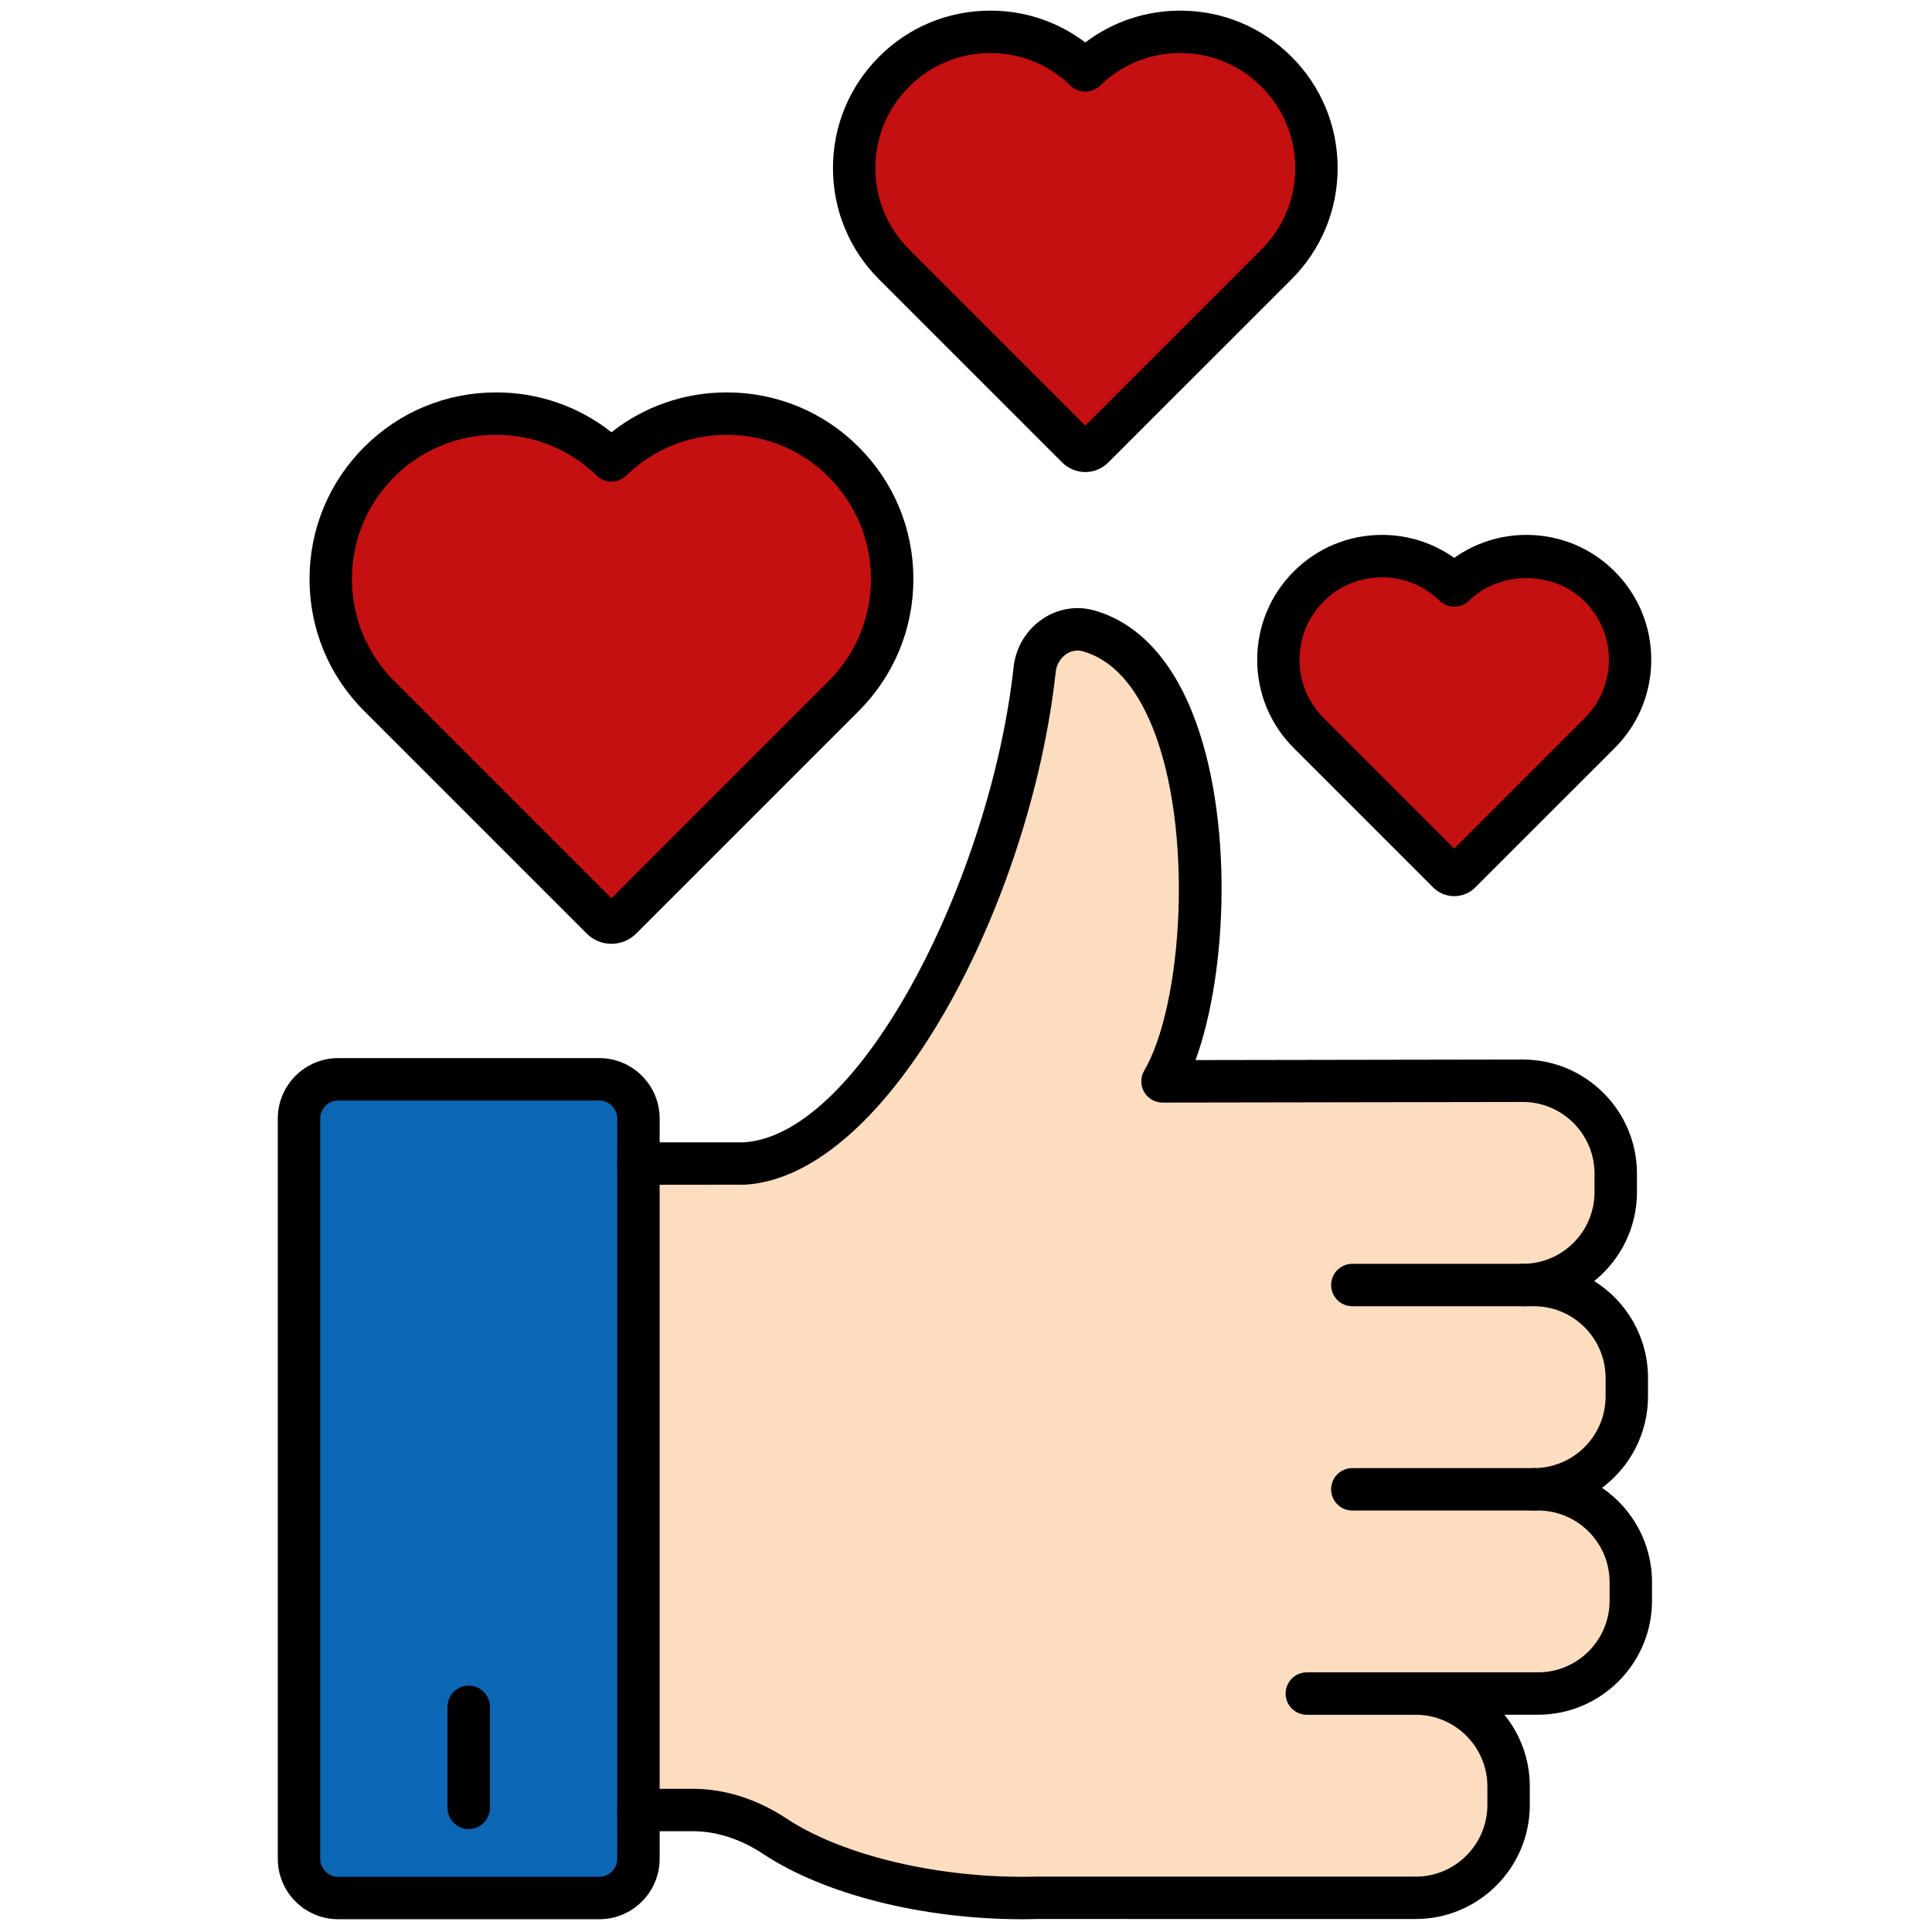 <svg xmlns="http://www.w3.org/2000/svg" xmlns:xlink="http://www.w3.org/1999/xlink" version="1.1" width="256" height="256" viewBox="0 0 256 256" xml:space="preserve">

<defs>
</defs>
<g style="stroke: none; stroke-width: 0; stroke-dasharray: none; stroke-linecap: butt; stroke-linejoin: miter; stroke-miterlimit: 10; fill: none; fill-rule: nonzero; opacity: 1;" transform="translate(1.407 1.407) scale(2.81 2.81)" >
	<path d="M 29.605 84.849 h 2.571 c 1.384 0 2.705 0.472 3.859 1.236 c 2.88 1.907 7.73 3.023 12.379 2.907 l 17.844 0 c 2.409 0 4.379 -1.971 4.379 -4.379 v -0.873 c 0 -2.409 -1.971 -4.379 -4.379 -4.379 h 5.763 c 2.409 0 4.379 -1.971 4.379 -4.379 v -0.873 c 0 -2.409 -1.971 -4.379 -4.379 -4.379 h -0.19 c 2.409 0 4.379 -1.971 4.379 -4.379 v -0.873 c 0 -2.409 -1.971 -4.379 -4.379 -4.379 H 71.31 c 2.409 0 4.379 -1.971 4.379 -4.379 v -0.873 c 0 -2.409 -1.971 -4.379 -4.379 -4.379 l -16.993 0.03 c 2.732 -4.665 2.868 -19.484 -3.508 -21.249 c -1.197 -0.331 -2.385 0.583 -2.519 1.818 C 47.179 41.288 40.922 54 34.56 54.368 h -4.955 V 84.849 z" style="stroke: none; stroke-width: 1; stroke-dasharray: none; stroke-linecap: butt; stroke-linejoin: miter; stroke-miterlimit: 10; fill: rgb(253,221,192); fill-rule: nonzero; opacity: 1;" transform=" matrix(1 0 0 1 0 0) " stroke-linecap="round" />
	<path d="M 27.757 89 h -12.31 c -1.02 0 -1.848 -0.827 -1.848 -1.848 v -34.91 c 0 -1.02 0.827 -1.848 1.848 -1.848 h 12.31 c 1.02 0 1.848 0.827 1.848 1.848 v 34.91 C 29.605 88.173 28.777 89 27.757 89 z" style="stroke: none; stroke-width: 1; stroke-dasharray: none; stroke-linecap: butt; stroke-linejoin: miter; stroke-miterlimit: 10; fill: rgb(12,103,180); fill-rule: nonzero; opacity: 1;" transform=" matrix(1 0 0 1 0 0) " stroke-linecap="round" />
	<path d="M 71.311 61.095 h -8.042 c -0.553 0 -1 -0.447 -1 -1 s 0.447 -1 1 -1 h 8.042 c 0.553 0 1 0.447 1 1 S 71.863 61.095 71.311 61.095 z" style="stroke: none; stroke-width: 1; stroke-dasharray: none; stroke-linecap: butt; stroke-linejoin: miter; stroke-miterlimit: 10; fill: rgb(0,0,0); fill-rule: nonzero; opacity: 1;" transform=" matrix(1 0 0 1 0 0) " stroke-linecap="round" />
	<path d="M 71.831 70.728 h -8.563 c -0.553 0 -1 -0.447 -1 -1 s 0.447 -1 1 -1 h 8.563 c 0.553 0 1 0.447 1 1 S 72.384 70.728 71.831 70.728 z" style="stroke: none; stroke-width: 1; stroke-dasharray: none; stroke-linecap: butt; stroke-linejoin: miter; stroke-miterlimit: 10; fill: rgb(0,0,0); fill-rule: nonzero; opacity: 1;" transform=" matrix(1 0 0 1 0 0) " stroke-linecap="round" />
	<path d="M 66.258 80.359 h -5.136 c -0.553 0 -1 -0.447 -1 -1 s 0.447 -1 1 -1 h 5.136 c 0.553 0 1 0.447 1 1 S 66.811 80.359 66.258 80.359 z" style="stroke: none; stroke-width: 1; stroke-dasharray: none; stroke-linecap: butt; stroke-linejoin: miter; stroke-miterlimit: 10; fill: rgb(0,0,0); fill-rule: nonzero; opacity: 1;" transform=" matrix(1 0 0 1 0 0) " stroke-linecap="round" />
	<path d="M 47.704 90 c -4.681 0 -9.319 -1.159 -12.222 -3.081 c -1.056 -0.699 -2.2 -1.069 -3.307 -1.069 h -2.571 c -0.552 0 -1 -0.447 -1 -1 s 0.448 -1 1 -1 h 2.571 c 1.501 0 3.026 0.484 4.411 1.401 c 2.685 1.777 7.33 2.859 11.802 2.74 l 17.869 0.001 c 1.863 0 3.38 -1.517 3.38 -3.38 v -0.873 c 0 -1.863 -1.517 -3.38 -3.38 -3.38 c -0.553 0 -1 -0.447 -1 -1 s 0.447 -1 1 -1 h 5.764 c 1.863 0 3.379 -1.516 3.379 -3.379 v -0.874 c 0 -1.863 -1.516 -3.379 -3.379 -3.379 h -0.19 c -0.553 0 -1 -0.447 -1 -1 s 0.447 -1 1 -1 c 1.863 0 3.38 -1.517 3.38 -3.38 v -0.873 c 0 -1.863 -1.517 -3.38 -3.38 -3.38 h -0.521 c -0.553 0 -1 -0.447 -1 -1 s 0.447 -1 1 -1 c 1.863 0 3.379 -1.516 3.379 -3.379 v -0.873 c 0 -1.863 -1.516 -3.38 -3.379 -3.38 l -16.991 0.029 c -0.001 0 -0.001 0 -0.002 0 c -0.358 0 -0.688 -0.191 -0.867 -0.502 s -0.177 -0.693 0.004 -1.003 c 1.813 -3.097 2.36 -11.345 0.39 -16.2 c -0.809 -1.993 -1.92 -3.198 -3.302 -3.581 c -0.343 -0.094 -0.626 0.046 -0.763 0.138 c -0.274 0.186 -0.459 0.494 -0.495 0.824 c -1.181 10.866 -7.845 23.803 -14.667 24.197 l -5.013 0.002 c -0.552 0 -1 -0.447 -1 -1 s 0.448 -1 1 -1 h 4.956 c 5.556 -0.323 11.668 -12.596 12.736 -22.415 c 0.1 -0.919 0.596 -1.744 1.36 -2.263 c 0.718 -0.487 1.603 -0.636 2.419 -0.411 c 1.984 0.549 3.582 2.194 4.622 4.756 c 1.994 4.912 1.696 12.313 0.177 16.454 l 15.435 -0.026 c 2.968 0 5.381 2.413 5.381 5.38 v 0.873 c 0 1.693 -0.787 3.207 -2.015 4.193 c 1.522 0.952 2.536 2.643 2.536 4.565 v 0.873 c 0 1.763 -0.853 3.33 -2.166 4.312 c 1.421 0.97 2.355 2.602 2.355 4.447 v 0.874 c 0 2.966 -2.413 5.379 -5.379 5.379 H 70.44 c 0.748 0.925 1.197 2.101 1.197 3.38 v 0.873 c 0 2.967 -2.413 5.38 -5.38 5.38 l -17.844 -0.001 C 48.178 89.997 47.94 90 47.704 90 z" style="stroke: none; stroke-width: 1; stroke-dasharray: none; stroke-linecap: butt; stroke-linejoin: miter; stroke-miterlimit: 10; fill: rgb(0,0,0); fill-rule: nonzero; opacity: 1;" transform=" matrix(1 0 0 1 0 0) " stroke-linecap="round" />
	<path d="M 27.757 90 h -12.31 c -1.57 0 -2.848 -1.277 -2.848 -2.848 v -34.91 c 0 -1.57 1.277 -2.848 2.848 -2.848 h 12.31 c 1.57 0 2.848 1.277 2.848 2.848 v 34.91 C 30.604 88.723 29.327 90 27.757 90 z M 15.447 51.395 c -0.467 0 -0.848 0.38 -0.848 0.848 v 34.91 c 0 0.468 0.38 0.848 0.848 0.848 h 12.31 c 0.467 0 0.848 -0.38 0.848 -0.848 v -34.91 c 0 -0.468 -0.38 -0.848 -0.848 -0.848 H 15.447 z" style="stroke: none; stroke-width: 1; stroke-dasharray: none; stroke-linecap: butt; stroke-linejoin: miter; stroke-miterlimit: 10; fill: rgb(0,0,0); fill-rule: nonzero; opacity: 1;" transform=" matrix(1 0 0 1 0 0) " stroke-linecap="round" />
	<path d="M 21.602 85.749 c -0.552 0 -1 -0.447 -1 -1 v -4.766 c 0 -0.553 0.448 -1 1 -1 s 1 0.447 1 1 v 4.766 C 22.602 85.302 22.154 85.749 21.602 85.749 z" style="stroke: none; stroke-width: 1; stroke-dasharray: none; stroke-linecap: butt; stroke-linejoin: miter; stroke-miterlimit: 10; fill: rgb(0,0,0); fill-rule: nonzero; opacity: 1;" transform=" matrix(1 0 0 1 0 0) " stroke-linecap="round" />
	<path d="M 17.391 6.71 c -0.051 0 -0.1 -0.02 -0.136 -0.056 L 14.172 3.57 C 13.739 3.137 13.5 2.561 13.5 1.949 c 0 -0.612 0.239 -1.188 0.672 -1.621 c 0.433 -0.433 1.009 -0.672 1.621 -0.672 c 0.602 0 1.168 0.23 1.598 0.649 c 0.43 -0.419 0.996 -0.649 1.598 -0.649 c 0.613 0 1.188 0.239 1.621 0.672 c 0.433 0.433 0.671 1.009 0.671 1.621 c 0 0.612 -0.239 1.188 -0.672 1.621 l -3.084 3.083 C 17.49 6.689 17.442 6.71 17.391 6.71 z" style="stroke: none; stroke-width: 1; stroke-dasharray: none; stroke-linecap: butt; stroke-linejoin: miter; stroke-miterlimit: 10; fill: rgb(196,16,16); fill-rule: nonzero; opacity: 1;" transform=" matrix(2.801 0 0 2.801 1.964 1.964) " stroke-linecap="round" />
	<path d="M 17.391 7.067 c -0.145 0 -0.287 -0.059 -0.389 -0.161 l -3.083 -3.083 c -0.501 -0.501 -0.776 -1.166 -0.776 -1.874 s 0.276 -1.373 0.776 -1.874 s 1.166 -0.776 1.874 -0.776 c 0.584 0 1.14 0.188 1.598 0.536 c 0.458 -0.347 1.014 -0.536 1.598 -0.536 c 0.709 0 1.374 0.276 1.874 0.776 c 0.5 0.5 0.776 1.165 0.776 1.873 c 0 0.708 -0.276 1.373 -0.776 1.874 l -3.084 3.083 C 17.677 7.008 17.536 7.067 17.391 7.067 z M 17.274 6.401 C 17.274 6.401 17.274 6.401 17.274 6.401 L 17.274 6.401 z M 17.507 6.4 L 17.507 6.4 C 17.508 6.401 17.507 6.401 17.507 6.4 z M 15.793 0.013 c -0.517 0 -1.003 0.201 -1.369 0.567 s -0.567 0.852 -0.567 1.369 s 0.201 1.003 0.567 1.369 l 2.967 2.967 l 2.967 -2.967 c 0.366 -0.366 0.567 -0.852 0.567 -1.369 s -0.201 -1.003 -0.567 -1.369 c -0.365 -0.366 -0.851 -0.567 -1.369 -0.567 c -0.507 0 -0.986 0.194 -1.349 0.548 c -0.139 0.135 -0.359 0.135 -0.498 0 C 16.779 0.207 16.3 0.013 15.793 0.013 z" style="stroke: none; stroke-width: 1; stroke-dasharray: none; stroke-linecap: butt; stroke-linejoin: miter; stroke-miterlimit: 10; fill: rgb(0,0,0); fill-rule: nonzero; opacity: 1;" transform=" matrix(2.801 0 0 2.801 1.964 1.964) " stroke-linecap="round" />
	<path d="M 9.414 14.652 c -0.062 0 -0.121 -0.025 -0.165 -0.068 l -3.746 -3.746 c -0.526 -0.526 -0.816 -1.226 -0.816 -1.97 c 0 -0.744 0.29 -1.443 0.816 -1.969 c 0.526 -0.526 1.225 -0.816 1.97 -0.816 c 0.731 0 1.419 0.279 1.941 0.788 c 0.522 -0.508 1.21 -0.788 1.941 -0.788 c 0.744 0 1.444 0.29 1.97 0.816 c 0.526 0.526 0.816 1.226 0.816 1.969 c 0 0.744 -0.29 1.443 -0.816 1.97 l -3.746 3.746 C 9.535 14.627 9.476 14.652 9.414 14.652 z" style="stroke: none; stroke-width: 1; stroke-dasharray: none; stroke-linecap: butt; stroke-linejoin: miter; stroke-miterlimit: 10; fill: rgb(196,16,16); fill-rule: nonzero; opacity: 1;" transform=" matrix(2.801 0 0 2.801 1.964 1.964) " stroke-linecap="round" />
	<path d="M 9.414 15.009 c -0.158 0 -0.306 -0.061 -0.417 -0.173 L 5.251 11.09 c -0.594 -0.594 -0.92 -1.383 -0.92 -2.222 c 0 -0.839 0.327 -1.628 0.92 -2.222 c 0.593 -0.594 1.382 -0.92 2.222 -0.92 c 0.712 0 1.39 0.236 1.941 0.671 c 0.551 -0.435 1.229 -0.671 1.941 -0.671 c 0.84 0 1.629 0.327 2.222 0.92 c 0.593 0.593 0.92 1.382 0.92 2.222 c 0 0.839 -0.327 1.628 -0.92 2.222 l -3.746 3.746 C 9.72 14.947 9.572 15.009 9.414 15.009 z M 9.502 14.331 h 0.004 H 9.502 z M 7.473 6.44 c -0.649 0 -1.258 0.253 -1.717 0.711 C 5.297 7.609 5.045 8.219 5.045 8.868 c 0 0.649 0.253 1.259 0.711 1.717 l 3.658 3.658 l 3.658 -3.658 c 0.459 -0.459 0.711 -1.069 0.711 -1.717 s -0.253 -1.258 -0.711 -1.717 c -0.459 -0.459 -1.068 -0.711 -1.717 -0.711 c -0.636 0 -1.237 0.244 -1.692 0.687 c -0.138 0.135 -0.359 0.135 -0.498 0 C 8.71 6.683 8.109 6.44 7.473 6.44 z" style="stroke: none; stroke-width: 1; stroke-dasharray: none; stroke-linecap: butt; stroke-linejoin: miter; stroke-miterlimit: 10; fill: rgb(0,0,0); fill-rule: nonzero; opacity: 1;" transform=" matrix(2.801 0 0 2.801 1.964 1.964) " stroke-linecap="round" />
	<path d="M 23.602 13.85 c -0.039 0 -0.076 -0.015 -0.103 -0.043 l -2.347 -2.347 c -0.33 -0.33 -0.511 -0.768 -0.511 -1.234 c 0 -0.466 0.182 -0.904 0.511 -1.234 c 0.33 -0.33 0.768 -0.511 1.234 -0.511 c 0.458 0 0.889 0.175 1.216 0.494 c 0.327 -0.319 0.758 -0.494 1.216 -0.494 c 0.466 0 0.904 0.182 1.234 0.511 c 0.33 0.33 0.511 0.768 0.511 1.234 c 0 0.466 -0.182 0.904 -0.511 1.234 l -2.347 2.347 C 23.678 13.835 23.641 13.85 23.602 13.85 z" style="stroke: none; stroke-width: 1; stroke-dasharray: none; stroke-linecap: butt; stroke-linejoin: miter; stroke-miterlimit: 10; fill: rgb(196,16,16); fill-rule: nonzero; opacity: 1;" transform=" matrix(2.801 0 0 2.801 1.964 1.964) " stroke-linecap="round" />
	<path d="M 23.602 14.207 c -0.133 0 -0.263 -0.054 -0.356 -0.148 l -2.346 -2.346 c -0.397 -0.397 -0.615 -0.925 -0.615 -1.486 c 0 -0.562 0.219 -1.089 0.615 -1.486 s 0.925 -0.616 1.486 -0.616 c 0.441 0 0.863 0.136 1.216 0.387 c 0.353 -0.251 0.775 -0.387 1.216 -0.387 c 0.562 0 1.09 0.219 1.486 0.616 c 0.397 0.397 0.615 0.925 0.615 1.486 c 0 0.562 -0.219 1.09 -0.616 1.487 l -2.347 2.346 C 23.865 14.153 23.735 14.207 23.602 14.207 z M 23.453 13.555 C 23.452 13.555 23.452 13.556 23.453 13.555 L 23.453 13.555 z M 23.75 13.554 l 0.001 0.001 C 23.751 13.555 23.75 13.554 23.75 13.554 z M 22.386 8.839 c -0.371 0 -0.719 0.144 -0.982 0.406 c -0.262 0.262 -0.406 0.611 -0.406 0.982 s 0.144 0.719 0.406 0.981 l 2.198 2.198 l 2.197 -2.197 c 0.262 -0.262 0.407 -0.611 0.407 -0.982 S 26.061 9.508 25.8 9.246 c -0.519 -0.519 -1.423 -0.525 -1.949 -0.014 c -0.139 0.135 -0.359 0.135 -0.498 0 C 23.093 8.978 22.749 8.839 22.386 8.839 z" style="stroke: none; stroke-width: 1; stroke-dasharray: none; stroke-linecap: butt; stroke-linejoin: miter; stroke-miterlimit: 10; fill: rgb(0,0,0); fill-rule: nonzero; opacity: 1;" transform=" matrix(2.801 0 0 2.801 1.964 1.964) " stroke-linecap="round" />
</g>
</svg>